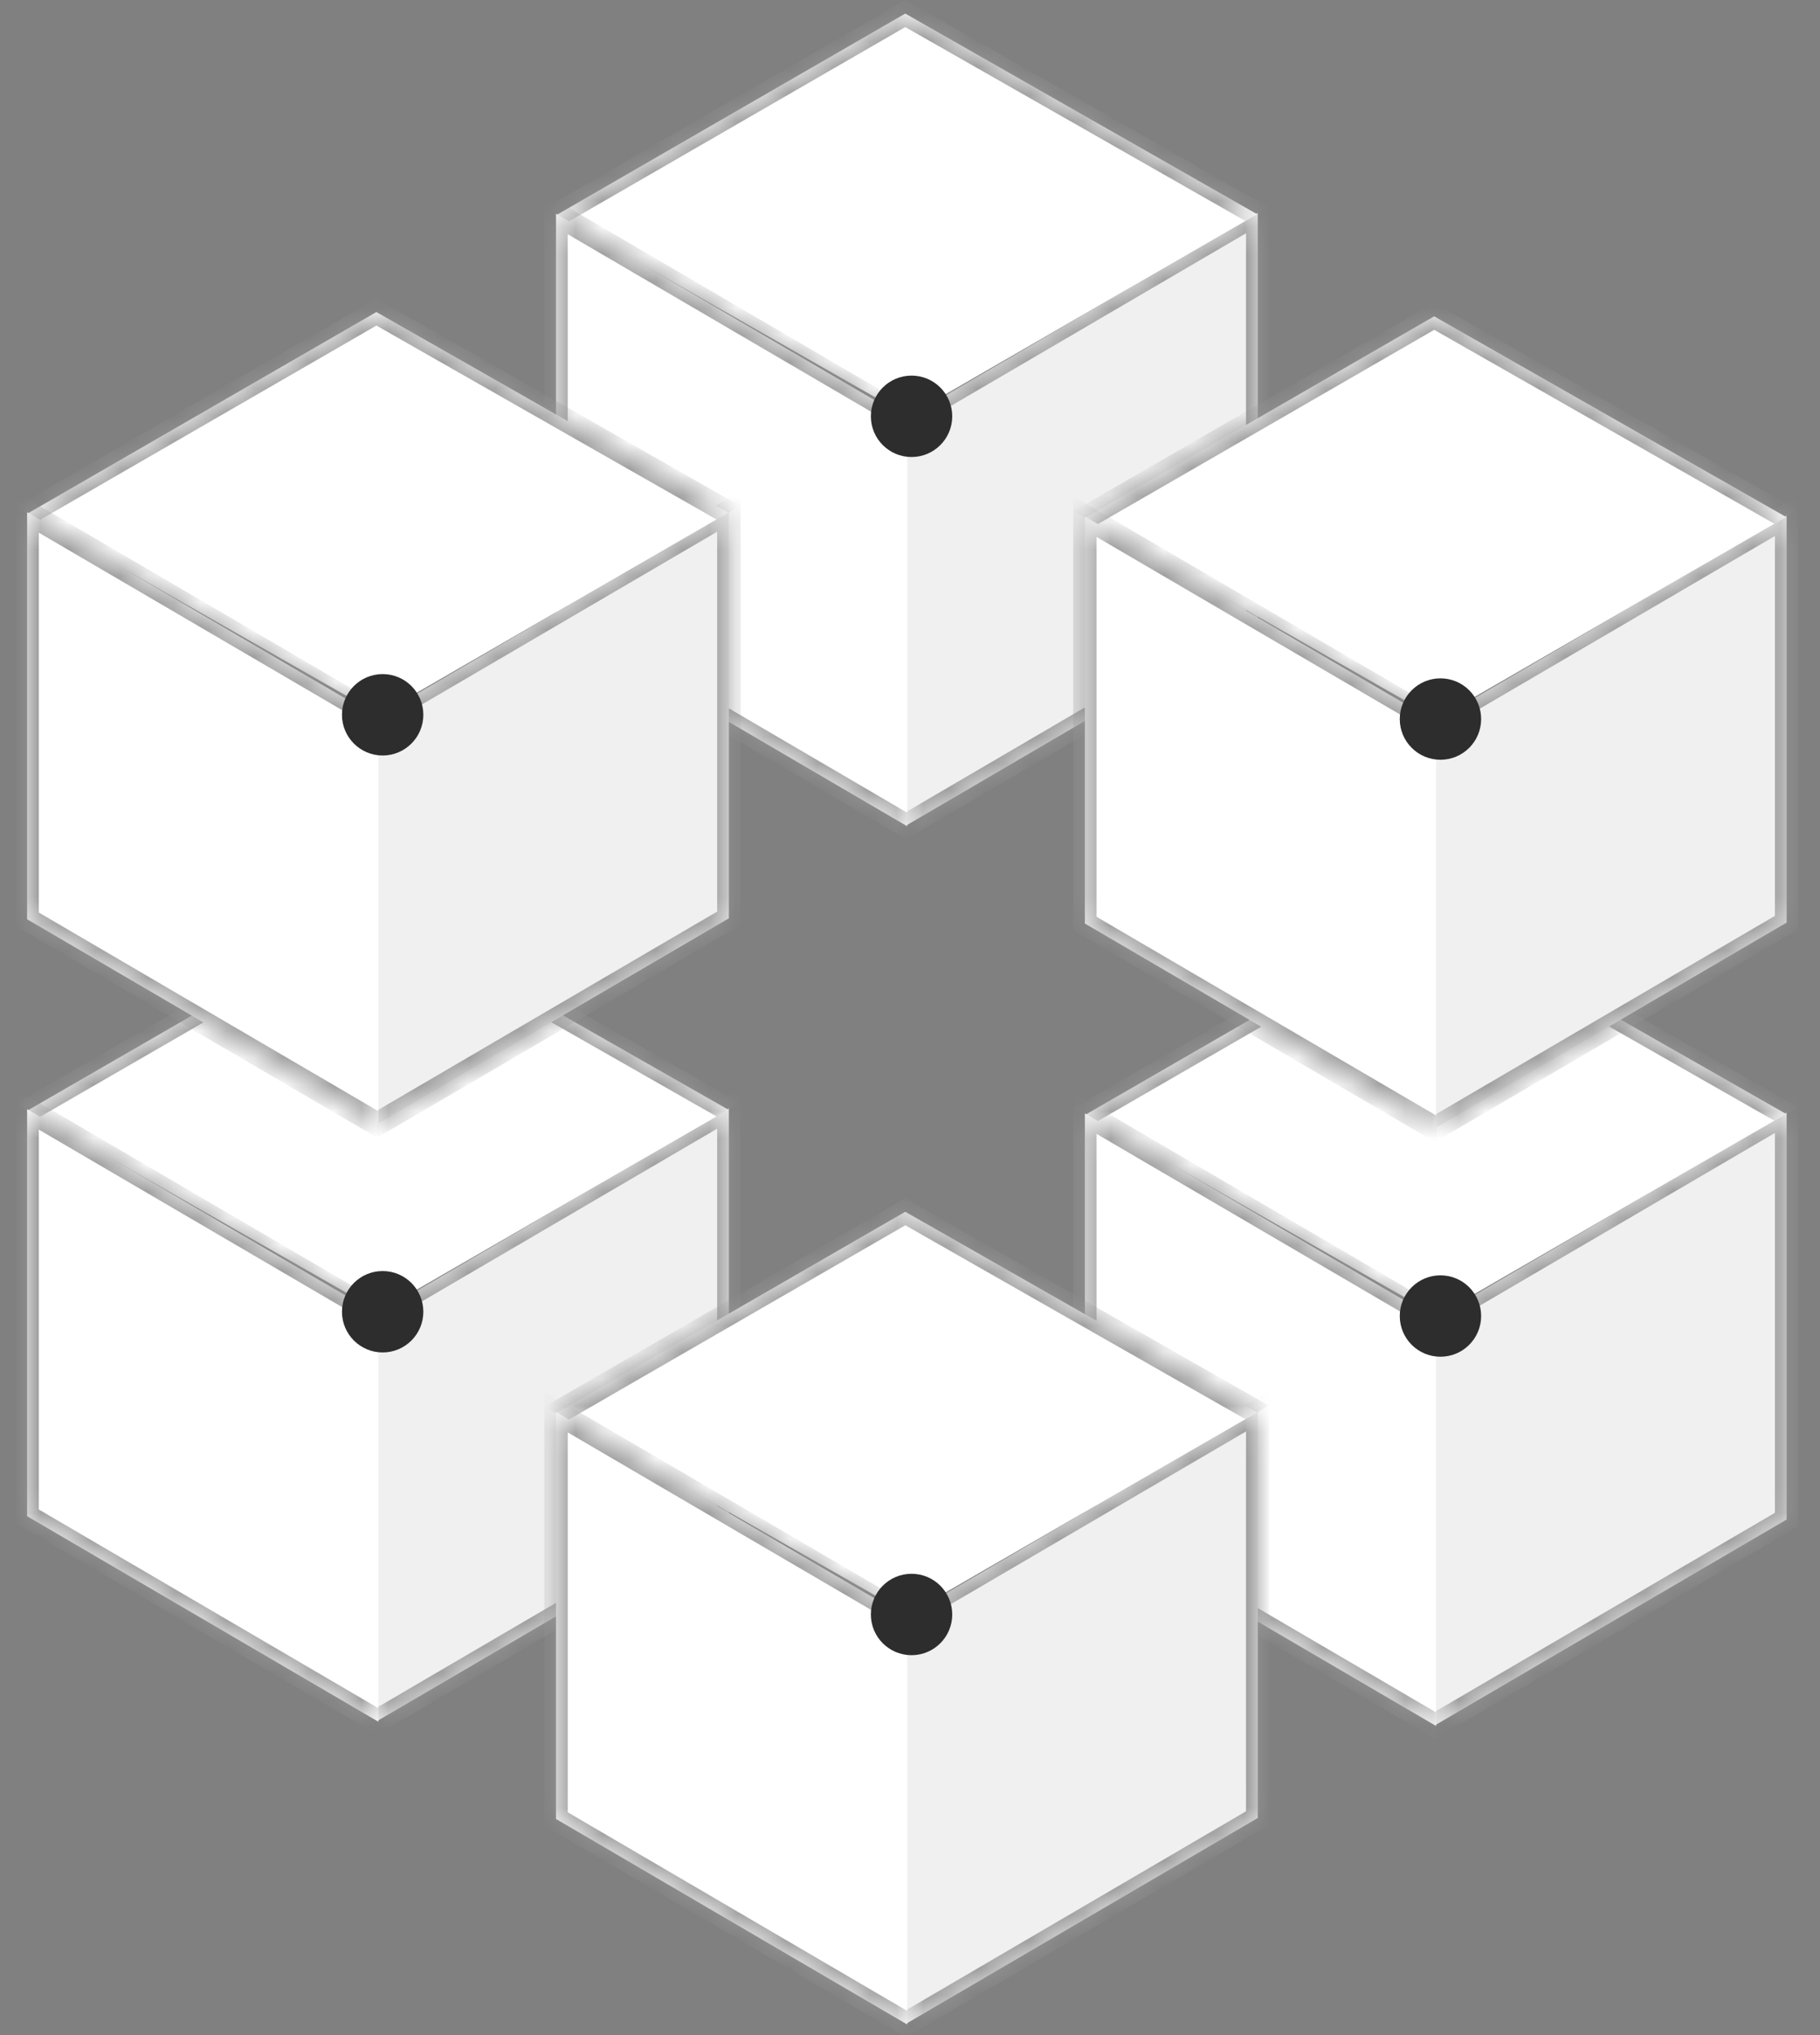 <svg width="68" height="76" viewBox="0 0 68 76" fill="none" xmlns="http://www.w3.org/2000/svg">
<rect x="0" y="0" width="68" height="76" fill="#808080" stroke="none"/>
<g id="4">
<g id="Group 12">
<g id="Group 12_2">
<g id="Rectangle 79">
<mask id="path-1-inside-1_2560_1937" fill="white">
<path d="M33.872 30.82L33.872 15.62L46.993 7.947L46.993 23.147L33.872 30.82Z"/>
</mask>
<path d="M33.872 30.82L33.872 15.62L46.993 7.947L46.993 23.147L33.872 30.82Z" fill="#F0F0F0"/>
<path d="M46.993 7.947L47.43 7.691L47.43 7.184L46.993 7.44L46.993 7.947ZM46.993 23.147L46.993 23.654L47.43 23.398L47.43 22.891L46.993 23.147ZM33.872 16.127L46.993 8.454L46.993 7.44L33.872 15.114L33.872 16.127ZM46.556 8.203L46.556 23.403L47.43 22.891L47.43 7.691L46.556 8.203ZM46.993 22.64L33.872 30.314L33.872 31.327L46.993 23.654L46.993 22.64Z" fill="#969696" mask="url(#path-1-inside-1_2560_1937)"/>
</g>
<g id="Rectangle 80">
<mask id="path-3-inside-2_2560_1937" fill="white">
<path d="M20.774 8.04L33.823 0.507L46.97 8L33.922 15.533L20.774 8.04Z"/>
</mask>
<path d="M20.774 8.04L33.823 0.507L46.97 8L33.922 15.533L20.774 8.04Z" fill="white"/>
<path d="M33.823 0.507L34.262 0.253L33.821 0.002L33.383 0.256L33.823 0.507ZM21.215 8.291L34.263 0.757L33.383 0.256L20.334 7.789L21.215 8.291ZM33.384 0.76L46.531 8.253L47.409 7.746L34.262 0.253L33.384 0.76Z" fill="#969696" mask="url(#path-3-inside-2_2560_1937)"/>
</g>
<g id="Rectangle 81">
<mask id="path-5-inside-3_2560_1937" fill="white">
<path d="M20.773 7.983L20.773 23.183L33.894 30.856L33.894 15.656L20.773 7.983Z"/>
</mask>
<path d="M20.773 7.983L20.773 23.183L33.894 30.856L33.894 15.656L20.773 7.983Z" fill="white"/>
<path d="M20.773 7.983L20.336 7.727L20.336 7.22L20.773 7.476L20.773 7.983ZM20.773 23.183L20.773 23.69L20.336 23.434L20.336 22.927L20.773 23.183ZM21.211 8.239L21.211 23.439L20.336 22.927L20.336 7.727L21.211 8.239ZM20.773 22.676L33.894 30.35L33.894 31.363L20.773 23.69L20.773 22.676ZM33.894 16.163L20.773 8.49L20.773 7.476L33.894 15.15L33.894 16.163Z" fill="#969696" mask="url(#path-5-inside-3_2560_1937)"/>
</g>
<circle id="Ellipse 26" cx="34.058" cy="15.547" r="1.52" fill="#2D2D2D"/>
</g>
<g id="Group 13">
<g id="Rectangle 79_2">
<mask id="path-8-inside-4_2560_1937" fill="white">
<path d="M53.633 64.42L53.633 49.22L66.754 41.547L66.754 56.746L53.633 64.42Z"/>
</mask>
<path d="M53.633 64.42L53.633 49.22L66.754 41.547L66.754 56.746L53.633 64.42Z" fill="#F0F0F0"/>
<path d="M66.754 41.547L67.191 41.291L67.191 40.784L66.754 41.04L66.754 41.547ZM66.754 56.746L66.754 57.253L67.191 56.997L67.191 56.491L66.754 56.746ZM53.633 49.727L66.754 42.053L66.754 41.04L53.633 48.713L53.633 49.727ZM66.316 41.802L66.316 57.002L67.191 56.491L67.191 41.291L66.316 41.802ZM66.754 56.24L53.633 63.913L53.633 64.927L66.754 57.253L66.754 56.24Z" fill="#969696" mask="url(#path-8-inside-4_2560_1937)"/>
</g>
<g id="Rectangle 80_2">
<mask id="path-10-inside-5_2560_1937" fill="white">
<path d="M40.536 41.64L53.584 34.106L66.732 41.599L53.683 49.133L40.536 41.64Z"/>
</mask>
<path d="M40.536 41.64L53.584 34.106L66.732 41.599L53.683 49.133L40.536 41.64Z" fill="white"/>
<path d="M53.584 34.106L54.023 33.853L53.583 33.602L53.144 33.855L53.584 34.106ZM40.976 41.891L54.025 34.357L53.144 33.855L40.096 41.389L40.976 41.891ZM53.146 34.359L66.293 41.852L67.171 41.346L54.023 33.853L53.146 34.359Z" fill="#969696" mask="url(#path-10-inside-5_2560_1937)"/>
</g>
<g id="Rectangle 81_2">
<mask id="path-12-inside-6_2560_1937" fill="white">
<path d="M40.534 41.583L40.534 56.782L53.655 64.456L53.655 49.256L40.534 41.583Z"/>
</mask>
<path d="M40.534 41.583L40.534 56.782L53.655 64.456L53.655 49.256L40.534 41.583Z" fill="white"/>
<path d="M40.534 41.583L40.097 41.327L40.097 40.82L40.534 41.076L40.534 41.583ZM40.534 56.782L40.534 57.289L40.097 57.033L40.097 56.527L40.534 56.782ZM40.971 41.838L40.971 57.038L40.097 56.527L40.097 41.327L40.971 41.838ZM40.534 56.276L53.655 63.949L53.655 64.963L40.534 57.289L40.534 56.276ZM53.655 49.763L40.534 42.089L40.534 41.076L53.655 48.749L53.655 49.763Z" fill="#969696" mask="url(#path-12-inside-6_2560_1937)"/>
</g>
<circle id="Ellipse 26_2" cx="53.819" cy="49.147" r="1.52" fill="#2D2D2D"/>
</g>
<g id="Group 14">
<g id="Rectangle 79_3">
<mask id="path-15-inside-7_2560_1937" fill="white">
<path d="M53.633 42.127L53.633 26.927L66.754 19.253L66.754 34.453L53.633 42.127Z"/>
</mask>
<path d="M53.633 42.127L53.633 26.927L66.754 19.253L66.754 34.453L53.633 42.127Z" fill="#F0F0F0"/>
<path d="M66.754 19.253L67.191 18.997L67.191 18.491L66.754 18.747L66.754 19.253ZM66.754 34.453L66.754 34.96L67.191 34.704L67.191 34.197L66.754 34.453ZM53.633 27.433L66.754 19.76L66.754 18.747L53.633 26.42L53.633 27.433ZM66.316 19.509L66.316 34.709L67.191 34.197L67.191 18.997L66.316 19.509ZM66.754 33.947L53.633 41.62L53.633 42.633L66.754 34.96L66.754 33.947Z" fill="#969696" mask="url(#path-15-inside-7_2560_1937)"/>
</g>
<g id="Rectangle 80_3">
<mask id="path-17-inside-8_2560_1937" fill="white">
<path d="M40.536 19.346L53.584 11.813L66.732 19.306L53.683 26.839L40.536 19.346Z"/>
</mask>
<path d="M40.536 19.346L53.584 11.813L66.732 19.306L53.683 26.839L40.536 19.346Z" fill="white"/>
<path d="M53.584 11.813L54.023 11.56L53.583 11.309L53.144 11.562L53.584 11.813ZM40.976 19.597L54.025 12.064L53.144 11.562L40.096 19.096L40.976 19.597ZM53.146 12.066L66.293 19.559L67.171 19.053L54.023 11.56L53.146 12.066Z" fill="#969696" mask="url(#path-17-inside-8_2560_1937)"/>
</g>
<g id="Rectangle 81_3">
<mask id="path-19-inside-9_2560_1937" fill="white">
<path d="M40.534 19.289L40.534 34.489L53.655 42.163L53.655 26.963L40.534 19.289Z"/>
</mask>
<path d="M40.534 19.289L40.534 34.489L53.655 42.163L53.655 26.963L40.534 19.289Z" fill="white"/>
<path d="M40.534 19.289L40.097 19.034L40.097 18.527L40.534 18.783L40.534 19.289ZM40.534 34.489L40.534 34.996L40.097 34.74L40.097 34.233L40.534 34.489ZM40.971 19.545L40.971 34.745L40.097 34.233L40.097 19.034L40.971 19.545ZM40.534 33.983L53.655 41.656L53.655 42.669L40.534 34.996L40.534 33.983ZM53.655 27.469L40.534 19.796L40.534 18.783L53.655 26.456L53.655 27.469Z" fill="#969696" mask="url(#path-19-inside-9_2560_1937)"/>
</g>
<circle id="Ellipse 26_3" cx="53.819" cy="26.853" r="1.52" fill="#2D2D2D"/>
</g>
<g id="Group 8">
<g id="Rectangle 79_4">
<mask id="path-22-inside-10_2560_1937" fill="white">
<path d="M14.112 64.26L14.112 49.06L27.233 41.387L27.233 56.587L14.112 64.26Z"/>
</mask>
<path d="M14.112 64.26L14.112 49.06L27.233 41.387L27.233 56.587L14.112 64.26Z" fill="#F0F0F0"/>
<path d="M27.233 41.387L27.671 41.131L27.671 40.624L27.233 40.88L27.233 41.387ZM27.233 56.587L27.233 57.093L27.671 56.838L27.671 56.331L27.233 56.587ZM14.112 49.567L27.233 41.894L27.233 40.88L14.112 48.554L14.112 49.567ZM26.796 41.643L26.796 56.843L27.671 56.331L27.671 41.131L26.796 41.643ZM27.233 56.08L14.112 63.754L14.112 64.767L27.233 57.093L27.233 56.08Z" fill="#969696" mask="url(#path-22-inside-10_2560_1937)"/>
</g>
<g id="Rectangle 80_4">
<mask id="path-24-inside-11_2560_1937" fill="white">
<path d="M1.015 41.48L14.063 33.947L27.21 41.44L14.162 48.973L1.015 41.48Z"/>
</mask>
<path d="M1.015 41.48L14.063 33.947L27.21 41.44L14.162 48.973L1.015 41.48Z" fill="white"/>
<path d="M14.063 33.947L14.502 33.693L14.062 33.442L13.623 33.696L14.063 33.947ZM1.455 41.731L14.503 34.197L13.623 33.696L0.574 41.229L1.455 41.731ZM13.624 34.2L26.771 41.693L27.649 41.186L14.502 33.693L13.624 34.2Z" fill="#969696" mask="url(#path-24-inside-11_2560_1937)"/>
</g>
<g id="Rectangle 81_4">
<mask id="path-26-inside-12_2560_1937" fill="white">
<path d="M1.013 41.423L1.013 56.623L14.134 64.296L14.134 49.096L1.013 41.423Z"/>
</mask>
<path d="M1.013 41.423L1.013 56.623L14.134 64.296L14.134 49.096L1.013 41.423Z" fill="white"/>
<path d="M1.013 41.423L0.575 41.167L0.575 40.66L1.013 40.916L1.013 41.423ZM1.013 56.623L1.013 57.13L0.575 56.874L0.575 56.367L1.013 56.623ZM1.45 41.679L1.45 56.879L0.575 56.367L0.575 41.167L1.45 41.679ZM1.013 56.116L14.134 63.79L14.134 64.803L1.013 57.13L1.013 56.116ZM14.134 49.603L1.013 41.929L1.013 40.916L14.134 48.59L14.134 49.603Z" fill="#969696" mask="url(#path-26-inside-12_2560_1937)"/>
</g>
<circle id="Ellipse 26_4" cx="14.297" cy="48.987" r="1.52" fill="#2D2D2D"/>
</g>
<g id="Group 9">
<g id="Rectangle 79_5">
<mask id="path-29-inside-13_2560_1937" fill="white">
<path d="M14.112 41.967L14.112 26.767L27.233 19.094L27.233 34.294L14.112 41.967Z"/>
</mask>
<path d="M14.112 41.967L14.112 26.767L27.233 19.094L27.233 34.294L14.112 41.967Z" fill="#F0F0F0"/>
<path d="M27.233 19.094L27.671 18.838L27.671 18.331L27.233 18.587L27.233 19.094ZM27.233 34.294L27.233 34.8L27.671 34.544L27.671 34.038L27.233 34.294ZM14.112 27.274L27.233 19.6L27.233 18.587L14.112 26.26L14.112 27.274ZM26.796 19.349L26.796 34.549L27.671 34.038L27.671 18.838L26.796 19.349ZM27.233 33.787L14.112 41.46L14.112 42.474L27.233 34.8L27.233 33.787Z" fill="#969696" mask="url(#path-29-inside-13_2560_1937)"/>
</g>
<g id="Rectangle 80_5">
<mask id="path-31-inside-14_2560_1937" fill="white">
<path d="M1.015 19.187L14.063 11.653L27.21 19.146L14.162 26.68L1.015 19.187Z"/>
</mask>
<path d="M1.015 19.187L14.063 11.653L27.21 19.146L14.162 26.68L1.015 19.187Z" fill="white"/>
<path d="M14.063 11.653L14.502 11.4L14.062 11.149L13.623 11.402L14.063 11.653ZM1.455 19.438L14.503 11.904L13.623 11.402L0.574 18.936L1.455 19.438ZM13.624 11.907L26.771 19.4L27.649 18.893L14.502 11.4L13.624 11.907Z" fill="#969696" mask="url(#path-31-inside-14_2560_1937)"/>
</g>
<g id="Rectangle 81_5">
<mask id="path-33-inside-15_2560_1937" fill="white">
<path d="M1.013 19.13L1.013 34.33L14.134 42.003L14.134 26.803L1.013 19.13Z"/>
</mask>
<path d="M1.013 19.13L1.013 34.33L14.134 42.003L14.134 26.803L1.013 19.13Z" fill="white"/>
<path d="M1.013 19.13L0.575 18.874L0.575 18.367L1.013 18.623L1.013 19.13ZM1.013 34.33L1.013 34.836L0.575 34.581L0.575 34.074L1.013 34.33ZM1.45 19.385L1.45 34.585L0.575 34.074L0.575 18.874L1.45 19.385ZM1.013 33.823L14.134 41.496L14.134 42.51L1.013 34.836L1.013 33.823ZM14.134 27.31L1.013 19.636L1.013 18.623L14.134 26.296L14.134 27.31Z" fill="#969696" mask="url(#path-33-inside-15_2560_1937)"/>
</g>
<circle id="Ellipse 26_5" cx="14.297" cy="26.694" r="1.52" fill="#2D2D2D"/>
</g>
<g id="Group 5">
<g id="Rectangle 79_6">
<mask id="path-36-inside-16_2560_1937" fill="white">
<path d="M33.872 75.567L33.872 60.367L46.993 52.693L46.993 67.893L33.872 75.567Z"/>
</mask>
<path d="M33.872 75.567L33.872 60.367L46.993 52.693L46.993 67.893L33.872 75.567Z" fill="#F0F0F0"/>
<path d="M46.993 52.693L47.43 52.438L47.43 51.931L46.993 52.187L46.993 52.693ZM46.993 67.893L46.993 68.4L47.43 68.144L47.43 67.638L46.993 67.893ZM33.872 60.873L46.993 53.2L46.993 52.187L33.872 59.86L33.872 60.873ZM46.556 52.949L46.556 68.149L47.43 67.638L47.43 52.438L46.556 52.949ZM46.993 67.387L33.872 75.06L33.872 76.073L46.993 68.4L46.993 67.387Z" fill="#969696" mask="url(#path-36-inside-16_2560_1937)"/>
</g>
<g id="Rectangle 80_6">
<mask id="path-38-inside-17_2560_1937" fill="white">
<path d="M20.774 52.786L33.823 45.253L46.97 52.746L33.922 60.279L20.774 52.786Z"/>
</mask>
<path d="M20.774 52.786L33.823 45.253L46.97 52.746L33.922 60.279L20.774 52.786Z" fill="white"/>
<path d="M33.823 45.253L34.262 45L33.821 44.749L33.383 45.002L33.823 45.253ZM21.215 53.037L34.263 45.504L33.383 45.002L20.334 52.535L21.215 53.037ZM33.384 45.506L46.531 52.999L47.409 52.493L34.262 45L33.384 45.506Z" fill="#969696" mask="url(#path-38-inside-17_2560_1937)"/>
</g>
<g id="Rectangle 81_6">
<mask id="path-40-inside-18_2560_1937" fill="white">
<path d="M20.773 52.729L20.773 67.929L33.894 75.603L33.894 60.403L20.773 52.729Z"/>
</mask>
<path d="M20.773 52.729L20.773 67.929L33.894 75.603L33.894 60.403L20.773 52.729Z" fill="white"/>
<path d="M20.773 52.729L20.336 52.474L20.336 51.967L20.773 52.223L20.773 52.729ZM20.773 67.929L20.773 68.436L20.336 68.18L20.336 67.674L20.773 67.929ZM21.211 52.985L21.211 68.185L20.336 67.674L20.336 52.474L21.211 52.985ZM20.773 67.423L33.894 75.096L33.894 76.109L20.773 68.436L20.773 67.423ZM33.894 60.909L20.773 53.236L20.773 52.223L33.894 59.896L33.894 60.909Z" fill="#969696" mask="url(#path-40-inside-18_2560_1937)"/>
</g>
<circle id="Ellipse 26_6" cx="34.058" cy="60.293" r="1.52" fill="#2D2D2D"/>
</g>
</g>
</g>
</svg>
